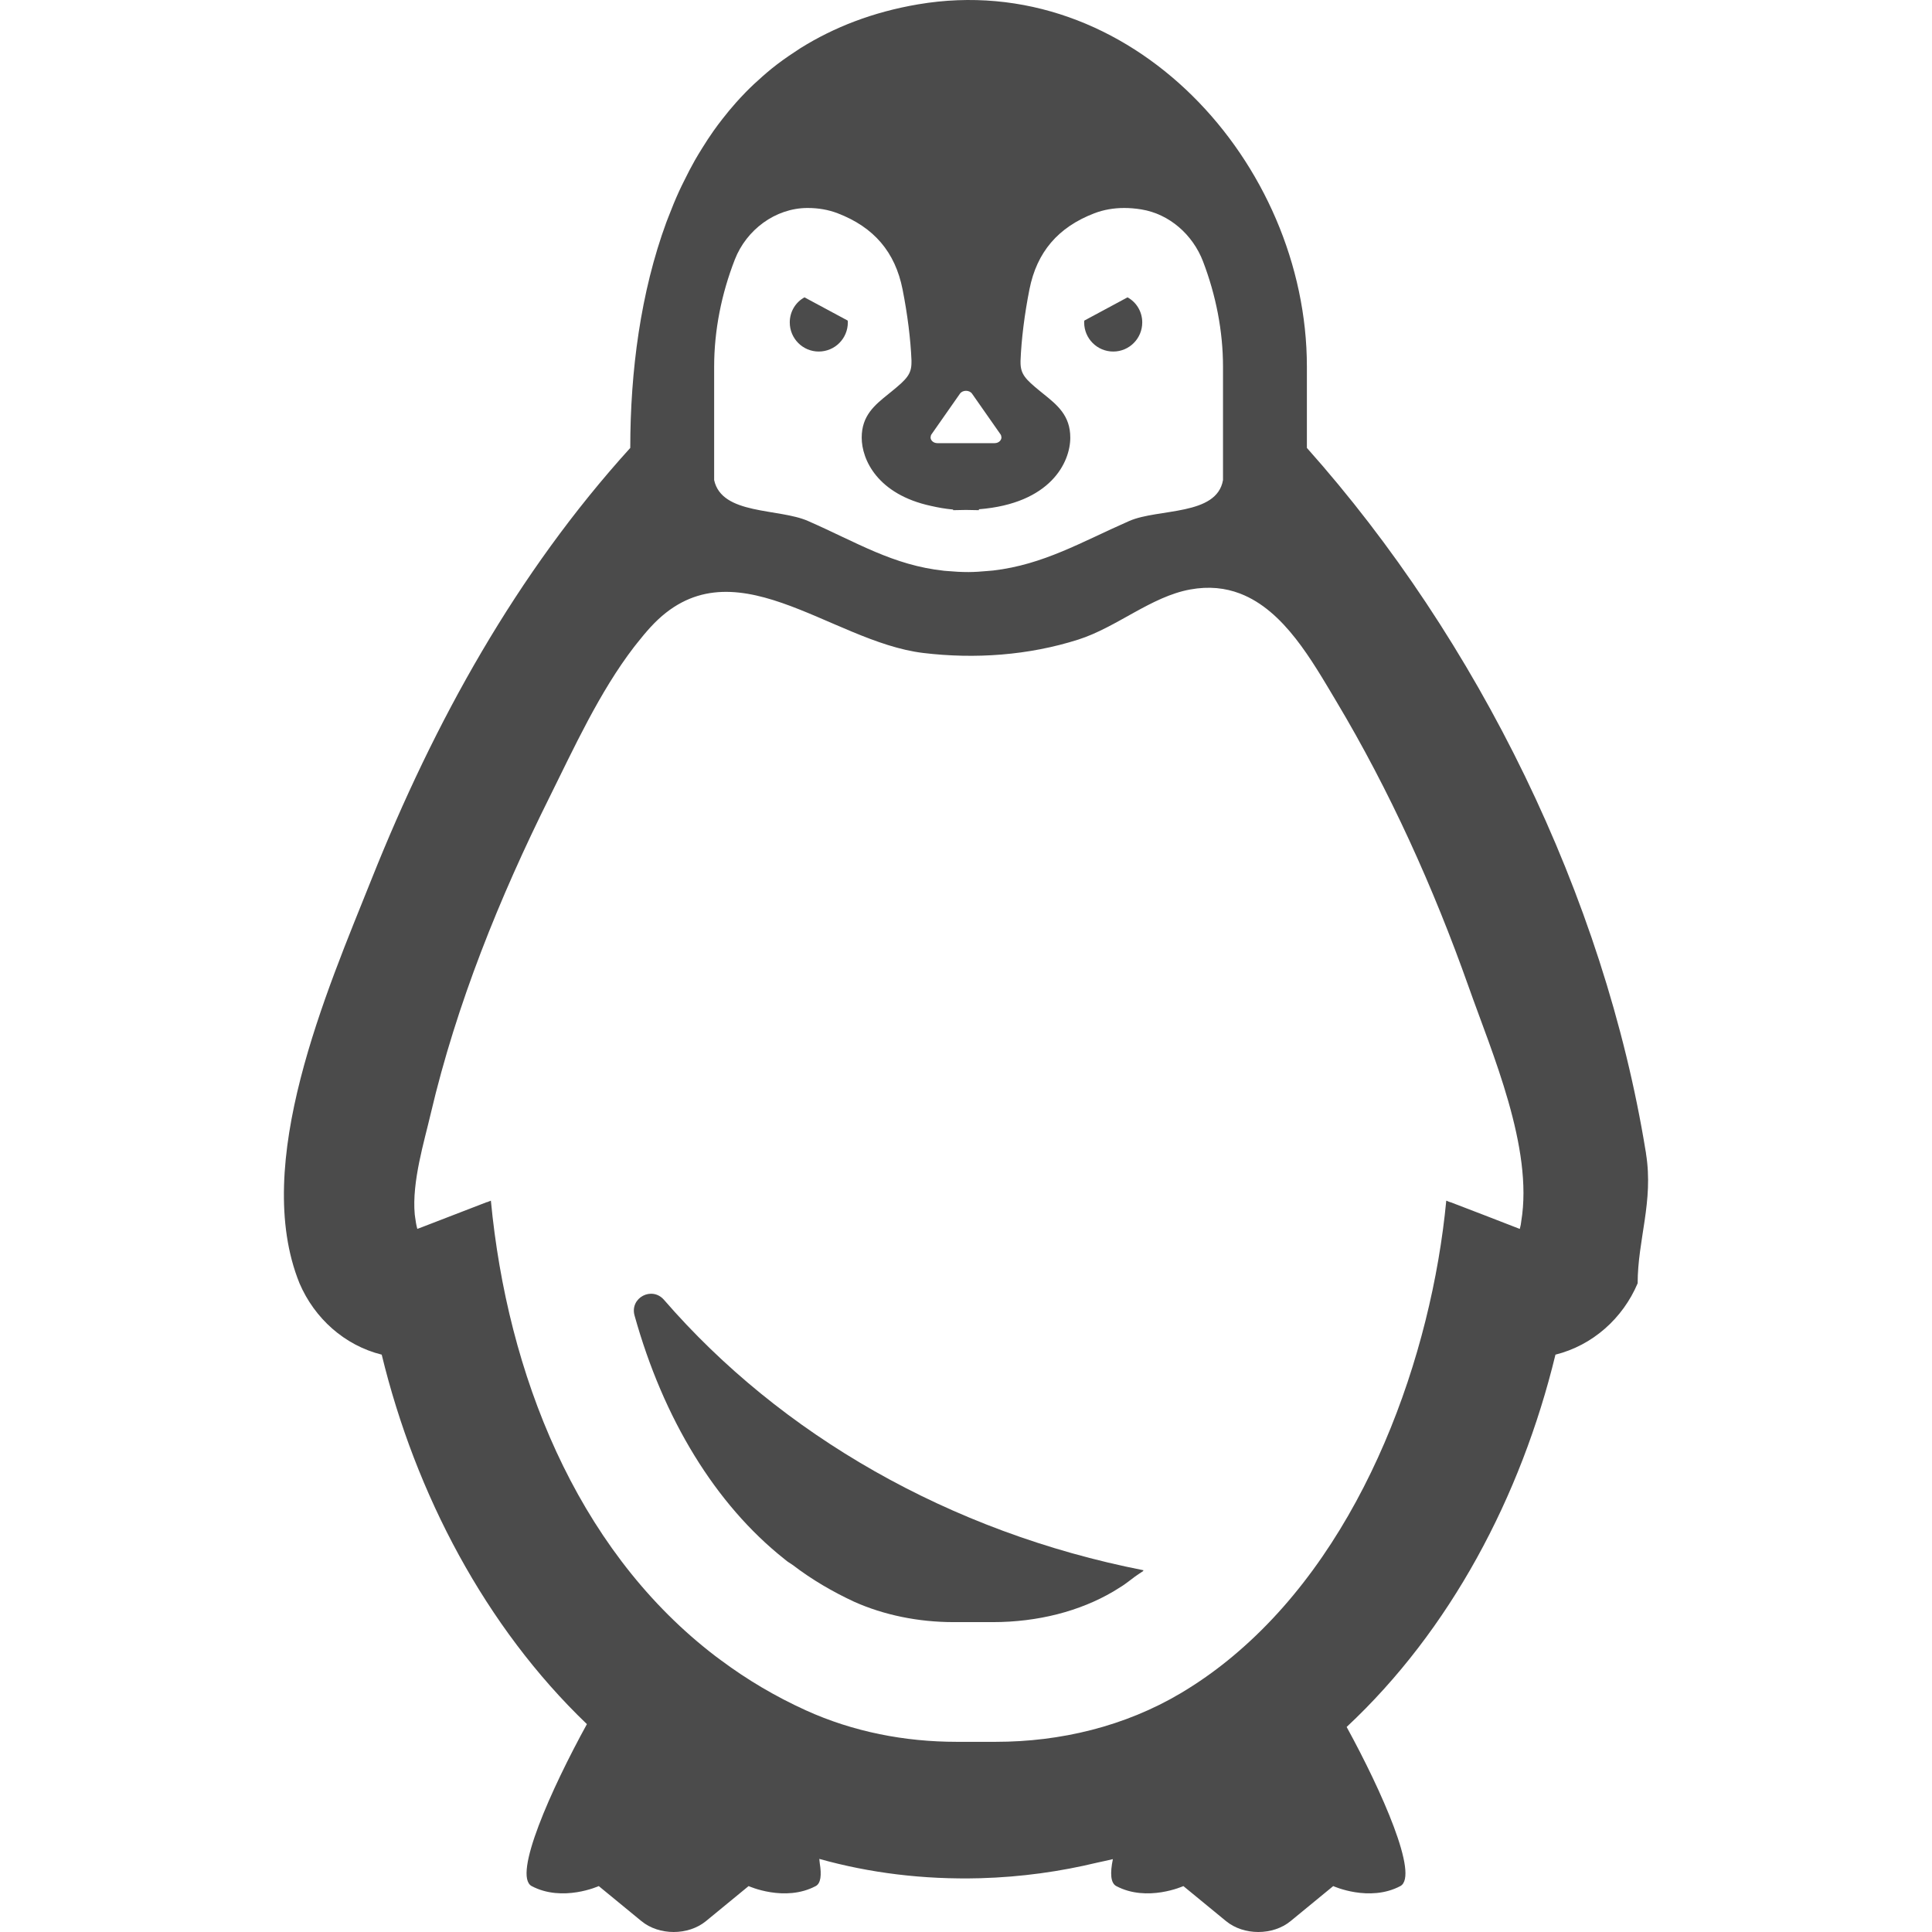 <!--?xml version="1.0" encoding="utf-8"?-->
<!-- Generator: Adobe Illustrator 18.1.1, SVG Export Plug-In . SVG Version: 6.00 Build 0)  -->

<svg version="1.1" id="_x31_0" xmlns="http://www.w3.org/2000/svg" xmlns:xlink="http://www.w3.org/1999/xlink" x="0px" y="0px" viewBox="0 0 512 512" style="width: 256px; height: 256px; opacity: 1;" xml:space="preserve">
<style type="text/css">
	.st0{fill:#374149;}
</style>
<g>
	<path class="st0" d="M175.974,344.48c-3.202-3.699-9.124-0.558-7.81,4.151c7.64,27.411,21.449,50.045,39.696,64.525l0.829,0.662
		l0.743,0.494l0.748,0.497c4.964,3.808,10.51,7.038,16.226,9.69c7.782,3.477,16.889,5.381,26.324,5.381h10.348
		c12.006,0,23.098-2.898,31.959-8.113c0.825-0.498,1.573-0.994,2.402-1.492c1.168-0.784,2.219-1.621,3.314-2.442
		c0.752-0.514,1.556-1.091,2.28-1.54c-0.049-0.008-0.093-0.02-0.142-0.033c0.053-0.04,0.122-0.085,0.174-0.125
		C251.546,406.033,206.85,380.114,175.974,344.48z" style="fill: rgb(75, 75, 75);"></path>
	<path class="st0" d="M213.196,78.798c-2.341,1.274-3.901,3.776-3.901,6.65c0,4.268,3.448,7.713,7.676,7.713
		c4.269,0,7.713-3.445,7.713-7.713c0-0.166,0-0.332-0.04-0.494L213.196,78.798z" style="fill: rgb(75, 75, 75);"></path>
	<path class="st0" d="M295.03,93.162c4.228,0,7.677-3.445,7.677-7.713c0-2.874-1.561-5.377-3.901-6.65l-11.448,6.157
		c-0.041,0.162-0.041,0.327-0.041,0.494C287.317,89.717,290.761,93.162,295.03,93.162z" style="fill: rgb(75, 75, 75);"></path>
	<path class="st0" d="M436.218,305.778c0-0.138-0.032-0.238-0.032-0.307c-0.069-0.275-0.069-0.376-0.069-0.376
		c-10.979-67.512-44.426-135.505-89.778-186.394V97.187c0-53.933-46.649-105.611-103.044-96.034
		c-12.066,2.05-22.306,6.1-31.09,11.561c-0.522,0.324-1.01,0.675-1.524,1.007c-2.163,1.414-4.253,2.902-6.226,4.495
		c-0.796,0.638-1.552,1.306-2.316,1.968c-1.577,1.378-3.101,2.802-4.556,4.29c-0.869,0.893-1.714,1.798-2.534,2.72
		c-1.233,1.386-2.418,2.814-3.554,4.277c-0.82,1.055-1.625,2.11-2.389,3.198c-1.055,1.492-2.05,3.024-3.015,4.58
		c-0.667,1.079-1.334,2.15-1.957,3.254c-0.998,1.758-1.928,3.57-2.826,5.401c-0.441,0.897-0.898,1.786-1.31,2.7
		c-1.023,2.239-1.961,4.531-2.85,6.856c-0.182,0.477-0.376,0.95-0.554,1.426c-6.827,18.571-9.568,39.494-9.568,59.815
		c-30.201,33.314-51.917,72.61-68.538,114.23c-11.901,29.793-31.943,75.447-19.121,107.151c3.97,9.27,11.905,16.449,21.789,18.914
		c8.958,36.935,27.528,72.197,54.378,97.914c-9.475,17.237-19.734,40.186-14.638,42.922c8.206,4.341,17.782,0,17.782,0l11.286,9.269
		c4.686,3.865,12.45,3.865,17.136,0l11.286-9.269c0,0,9.576,4.341,17.782,0c1.362-0.728,1.58-2.927,1.079-6.023
		c-0.045-0.393-0.061-0.744-0.126-1.181c13.287,3.715,27.525,5.522,42.655,5.118c10.866-0.303,21.202-1.77,31.046-4.143
		c1.366-0.303,2.741-0.578,4.099-0.914c-0.768,3.719-0.627,6.326,0.902,7.143c8.206,4.341,17.782,0,17.782,0l11.286,9.269
		c4.686,3.865,12.451,3.865,17.136,0l11.286-9.269c0,0,9.576,4.341,17.782,0c5.029-2.701-4.855-25.071-14.226-42.17
		c27.428-25.617,46.205-61.016,55.337-98.666c9.851-2.466,17.851-9.613,21.784-18.914
		C433.995,328.557,438.235,318.435,436.218,305.778z M383.275,318.192c-3.897,40.836-21.376,90.497-55.198,119.566
		c-3.626,3.145-7.49,6.055-11.525,8.687c-1.205,0.788-2.43,1.548-3.666,2.284c-14.766,8.76-31.838,12.871-49.006,12.871h-10.353
		c-13.724,0-27.391-2.64-39.89-8.311c-8.15-3.695-15.653-8.154-22.533-13.275c-0.994-0.716-1.985-1.468-2.975-2.256
		c-35.5-27.973-53.662-73.599-58.04-119.566l-1.059,0.413v-0.037c-5.712,2.187-11.395,4.382-17.103,6.602
		c-0.453,0.162-0.878,0.335-1.334,0.501c-0.274-0.97-0.441-2.005-0.574-3.056c-0.033-0.258-0.081-0.509-0.106-0.772
		c-0.808-8.654,2.579-19.537,4.241-26.736c6.84-29.101,18.227-57.252,31.53-83.96c6.362-12.814,13.222-27.824,22.334-39.68
		c0.258-0.336,0.526-0.659,0.784-0.99c1.176-1.488,2.373-2.939,3.626-4.306c21.343-23.223,47.368,3.901,72.266,6.876
		c13.683,1.642,27.908,0.647,41.078-3.557c10.19-3.25,19.286-11.391,29.65-13.271c2.47-0.453,4.79-0.554,6.982-0.36
		c0.016,0,0.032,0.004,0.048,0.004c2.159,0.198,4.184,0.683,6.1,1.407c0.041,0.016,0.081,0.032,0.122,0.048
		c11.614,4.467,19.003,17.73,25.43,28.487c14.193,23.733,25.819,49.518,35.056,75.58c6.258,17.718,17.236,42.821,13.986,62.281
		c-0.033,0.526-0.186,1.258-0.34,1.827c-0.028,0.061-0.024,0.126-0.052,0.182c-6.116-2.389-12.269-4.75-18.418-7.106v0.037
		l-0.715-0.279l-0.178-0.117c-0.004,0.012-0.008,0.028-0.008,0.044L383.275,318.192z M246.824,115.148l7.572-10.818
		c0.711-1.018,2.498-1.018,3.21,0l7.571,10.818c0.13,0.186,0.154,0.384,0.186,0.578c0.017,0.114,0.037,0.218,0.025,0.336
		c-0.098,0.731-0.805,1.378-1.815,1.378h-15.143c-1.01,0-1.718-0.647-1.814-1.378c-0.012-0.118,0.012-0.226,0.028-0.34
		C246.671,115.528,246.691,115.334,246.824,115.148z M252.577,135.032h0.004v0.17l3.42-0.065l3.419,0.065v-0.243
		c18.999-1.503,24.218-12.43,24.218-18.982c0-5.854-3.44-8.626-7.086-11.566l-0.869-0.703c-3.97-3.238-5.251-4.552-5.231-7.766
		v-0.315c0.218-5.655,1.059-12.386,2.365-18.954c1.961-9.876,7.587-16.465,17.196-20.151c2.426-0.93,5.094-1.403,7.927-1.403
		c1.459,0,2.967,0.126,4.499,0.376c7.474,1.201,13.667,6.71,16.372,13.781c3.42,8.942,5.299,18.453,5.299,27.912v30.031
		c-1.641,9.54-17.135,7.49-24.832,10.842c-12.669,5.562-22.714,11.57-36.09,13.134c-0.498,0.061-1.027,0.085-1.532,0.13
		c-1.613,0.146-3.238,0.27-4.956,0.278c-1.937,0.004-3.759-0.105-5.542-0.266c-0.303-0.028-0.622-0.041-0.926-0.073
		c-13.602-1.459-23.158-7.531-36.11-13.202c-7.798-3.42-22.848-1.54-24.865-10.842V97.187c0-9.629,1.94-19.318,5.478-28.398
		c3.076-7.89,10.704-13.614,19.169-13.671c0.053,0,0.105,0,0.158,0c2.834,0,5.502,0.473,7.927,1.403
		c9.609,3.686,15.236,10.275,17.196,20.151c1.306,6.569,2.146,13.299,2.365,18.821v0.473c0.021,3.19-1.261,4.503-5.23,7.742
		l-0.874,0.707c-3.642,2.935-7.086,5.708-7.086,11.562c0,5.817,4.18,15.054,18.414,18.106
		C248.559,134.49,250.451,134.838,252.577,135.032z" style="fill: rgb(75, 75, 75);"></path>
</g>
</svg>
